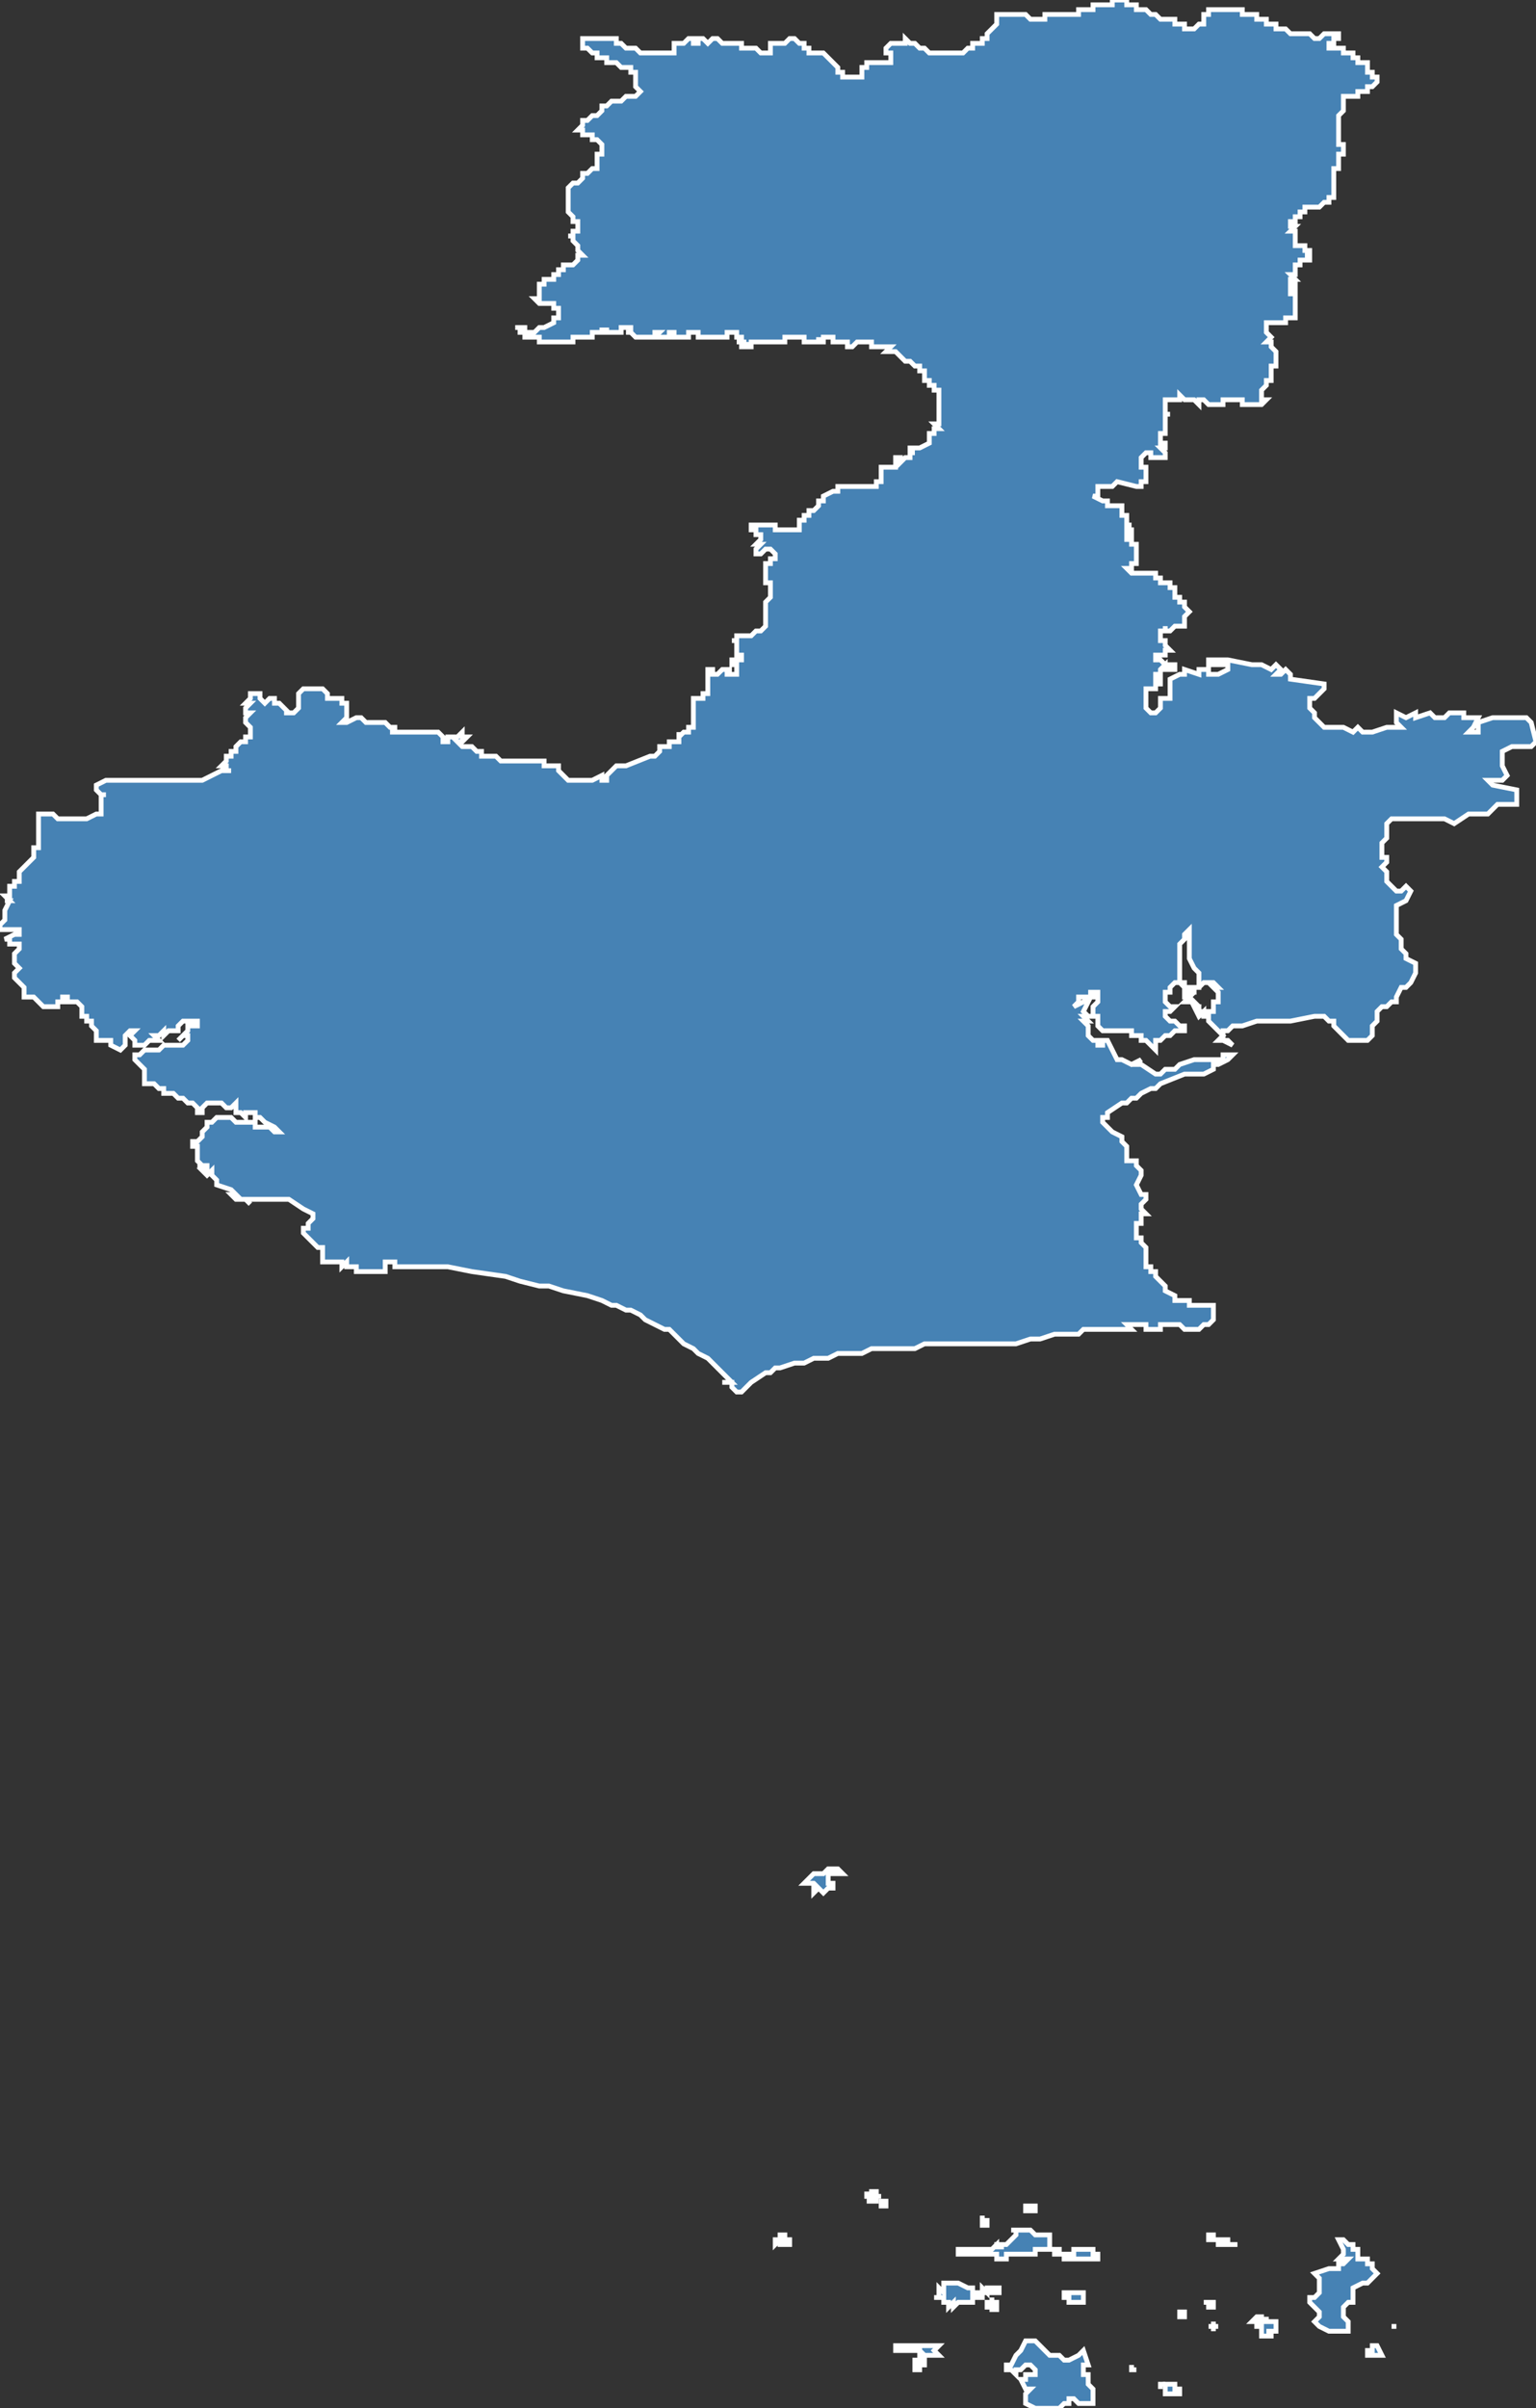 <?xml version="1.0" encoding="utf-8"?>
<svg version="1.1" id="svgmap" xmlns="http://www.w3.org/2000/svg" xmlns:xlink="http://www.w3.org/1999/xlink" x="0px" y="0px" width="100%" height="100%" viewBox="0 0 319 500">
<rect x="0" y="0" width="319" height="500" fill="#333333" stroke="none"/>
<polygon points="180,455 180,455 180,455 180,455 180,456 180,456 181,456 181,456 181,455 181,455 182,455 182,455 182,456 182,456 182,456 183,456 183,456 182,456 182,456 182,456 182,457 182,457 181,457 181,457 181,457 180,457 180,457 181,457 181,457 181,457 181,456 181,456 180,456 180,456 180,456 180,456 180,456 180,456 180,455 180,456 180,455" id="2911" class="canton" fill="steelblue" stroke-width="1" stroke="white" geotype="canton" geoname="Fouesnant" code_insee="2911" code_departement="29" nom_departement="Finistère" code_region="53" nom_region="Bretagne"/><polygon points="242,496 242,496 242,496 242,496 242,496 242,496 242,495 242,495 242,495 242,495 242,496 242,496 242,496 242,496 242,496 242,495 242,495 242,495 242,495 242,495 242,495 242,495 242,495 242,495 242,495 243,495 243,495 243,495 243,495 243,495 243,495 243,495 243,495 243,495 243,495 243,495 243,495 243,495 243,495 243,495 243,495 243,495 243,495 243,495 243,495 243,495 243,495 243,495 243,495 243,495 243,495 244,495 244,495 244,495 244,495 244,495 244,495 244,495 244,495 244,495 244,495 244,495 244,495 244,495 244,495 244,495 244,495 244,495 244,495 244,495 244,495 244,495 244,496 244,496 244,496 244,496 244,496 244,496 244,496 244,496 244,496 244,496 244,496 244,496 245,496 245,496 245,496 245,496 245,496 245,496 245,496 245,496 245,496 245,496 245,496 245,496 245,496 245,496 245,496 245,496 245,496 245,496 245,496 245,496 245,496 245,496 245,496 245,496 245,496 245,496 244,496 244,496 245,496 245,496 245,496 245,497 245,497 244,497 244,497 244,497 244,497 244,497 244,497 244,497 244,497 244,497 244,497 244,497 244,497 244,497 244,497 244,497 244,497 244,497 244,497 244,497 244,497 244,497 244,497 244,497 244,497 244,497 244,497 244,497 244,497 244,497 244,497 244,497 244,497 243,497 243,497 243,497 243,497 243,497 243,497 243,497 243,497 243,497 243,497 243,497 243,497 243,497 243,497 243,497 243,497 243,497 243,497 243,497 243,497 242,497 242,497 242,496 242,496 242,496 242,496 242,496 242,496 242,496 242,496 242,496 242,496 242,496" id="2911" class="canton" fill="steelblue" stroke-width="1" stroke="white" geotype="canton" geoname="Fouesnant" code_insee="2911" code_departement="29" nom_departement="Finistère" code_region="53" nom_region="Bretagne"/><polygon points="167,391 167,391 168,391 168,391 167,391 168,390 168,390 168,390 168,390 169,389 169,389 169,389 170,389 170,389 170,389 171,389 171,389 172,388 173,388 174,388 175,389 175,389 174,389 173,389 172,389 172,389 172,390 172,390 172,391 173,391 173,391 173,392 173,392 173,392 172,392 171,393 170,392 169,393 169,392 170,392 169,391 169,391 168,391 168,391 168,391 168,391 167,391" id="2911" class="canton" fill="steelblue" stroke-width="1" stroke="white" geotype="canton" geoname="Fouesnant" code_insee="2911" code_departement="29" nom_departement="Finistère" code_region="53" nom_region="Bretagne"/><polygon points="186,488 186,488 186,487 186,487 186,487 186,487 186,487 187,487 187,487 188,487 188,487 189,487 189,487 190,487 191,487 191,487 191,487 191,488 191,487 192,487 192,487 192,487 192,487 192,487 192,487 194,487 194,487 195,487 194,488 194,488 195,489 195,489 194,489 194,489 193,489 193,489 193,489 192,489 192,489 192,489 192,489 192,489 192,489 192,489 192,489 192,489 192,490 192,491 192,491 192,491 191,491 191,491 191,492 190,492 190,491 190,491 190,491 190,490 190,490 190,490 190,490 191,490 191,490 191,490 191,489 192,489 192,489 192,489 191,488 191,488 191,488 191,488 191,488 190,488 190,488 189,488 189,488 188,488 188,488 187,488 187,488 186,488 186,488 186,488 186,488" id="2911" class="canton" fill="steelblue" stroke-width="1" stroke="white" geotype="canton" geoname="Fouesnant" code_insee="2911" code_departement="29" nom_departement="Finistère" code_region="53" nom_region="Bretagne"/><polygon points="251,465 251,465 251,465 251,465 251,464 251,464 251,464 251,464 251,464 251,464 251,464 251,464 251,464 251,464 251,464 251,464 251,464 251,464 251,464 251,464 251,464 251,464 251,464 251,464 251,464 251,464 251,464 251,464 251,464 251,464 251,464 251,464 252,464 252,464 252,464 252,464 252,464 252,464 252,464 252,464 252,464 252,464 252,464 252,464 252,464 252,464 252,464 252,464 252,464 252,464 252,464 252,464 252,464 252,464 252,464 252,464 252,464 252,464 252,464 252,464 252,465 252,465 253,465 253,465 254,465 255,465 255,465 255,466 256,466 256,466 257,466 257,466 257,466 257,466 256,466 256,466 255,466 254,466 253,466 253,465 253,465 252,465 252,465 252,465 252,465 252,465 251,465 251,465 251,465 251,465 251,465 251,465 251,465 251,465 251,465 251,465 251,465 251,465 251,465 251,465 251,465 251,465 251,465 251,465 251,465 251,465 251,465 251,465 251,465 251,465 251,465 251,465 251,465 251,465 251,465 251,465 251,465 251,465 251,465 251,465 251,465 251,465 251,465 251,465" id="2911" class="canton" fill="steelblue" stroke-width="1" stroke="white" geotype="canton" geoname="Fouesnant" code_insee="2911" code_departement="29" nom_departement="Finistère" code_region="53" nom_region="Bretagne"/><polygon points="221,477 221,477 221,477 221,477 221,477 221,477 221,477 221,477 221,477 221,477 221,477 221,477 221,477 221,476 221,476 221,476 221,476 221,476 221,476 221,476 221,476 222,476 222,476 222,476 222,476 222,476 222,476 222,476 222,476 222,476 222,476 222,476 222,476 222,476 223,476 223,476 223,476 223,476 223,476 223,476 223,476 223,476 223,476 223,476 224,476 224,476 224,476 224,476 224,476 224,476 225,476 225,477 225,477 225,477 225,477 225,477 225,477 225,477 225,477 225,477 225,477 225,477 225,477 225,477 225,477 225,477 225,477 225,477 225,477 225,477 225,477 225,478 225,478 225,478 225,478 225,478 225,478 225,478 225,478 225,478 225,478 225,478 225,478 225,478 225,478 224,478 224,478 224,478 224,478 224,478 224,478 224,478 224,478 224,478 224,478 224,478 224,478 224,478 224,478 224,478 224,478 224,478 223,478 223,478 223,478 223,478 223,478 223,478 223,478 223,478 223,478 223,478 223,478 223,478 222,478 222,478 222,478 222,478 222,478 222,478 222,478 222,478 222,478 222,478 222,478 222,478 222,478 222,478 222,478 222,477 222,477 222,477 222,477 222,477 222,477 221,477 221,477 221,477 221,477 221,477 221,477 221,477 221,477 221,477 221,477 221,477 221,477 221,477 221,477 221,477 221,477 221,477 221,477 221,477 221,477 221,477 221,477" id="2911" class="canton" fill="steelblue" stroke-width="1" stroke="white" geotype="canton" geoname="Fouesnant" code_insee="2911" code_departement="29" nom_departement="Finistère" code_region="53" nom_region="Bretagne"/><polygon points="199,468 199,468 199,468 199,468 199,468 199,468 199,468 199,468 199,468 199,468 199,468 199,468 199,468 199,468 199,468 199,468 199,468 199,468 199,468 199,468 199,468 199,468 199,467 200,467 200,467 200,467 200,467 200,467 200,467 200,467 200,467 200,467 200,467 200,467 200,467 200,467 200,467 200,467 200,467 200,467 200,467 200,467 200,467 200,467 200,467 200,467 200,467 200,467 200,467 200,467 200,467 200,467 200,467 200,467 200,467 200,467 200,467 200,467 200,467 201,467 201,467 200,467 200,467 201,467 201,467 201,467 201,467 201,467 201,467 201,467 201,467 201,467 201,467 201,467 201,467 201,467 201,467 201,467 201,467 201,467 201,467 201,467 201,467 201,467 201,467 201,467 201,467 201,467 201,467 201,467 201,467 201,467 201,467 201,467 201,467 201,467 201,467 201,467 201,467 201,467 201,467 201,467 201,467 201,467 201,467 201,467 201,467 202,467 202,467 202,467 202,467 202,467 202,467 202,467 202,467 202,467 202,467 202,467 202,467 202,467 202,467 202,467 202,467 202,467 202,467 202,467 202,467 202,467 202,467 202,467 202,467 202,467 202,467 202,467 202,467 202,467 202,467 202,467 202,467 202,467 202,467 202,467 203,467 203,467 203,467 203,467 203,467 203,467 203,467 203,467 203,467 203,467 203,467 203,467 203,467 203,467 203,467 203,467 203,467 203,467 203,467 203,467 203,467 204,467 204,467 204,467 204,467 204,467 204,467 204,467 204,467 204,467 204,467 204,467 204,467 204,467 204,467 204,467 204,467 204,467 204,467 204,467 204,467 204,467 204,467 204,467 204,467 204,467 204,467 204,467 204,467 204,467 204,467 204,467 204,467 204,467 204,467 204,467 204,467 204,467 204,467 204,467 204,467 204,467 204,467 205,467 205,467 205,467 205,467 205,467 205,467 205,467 205,467 205,467 205,467 205,467 205,467 205,467 205,467 205,467 205,467 205,467 205,467 205,467 205,467 205,467 205,467 205,467 205,467 205,467 205,467 205,467 205,467 206,467 206,467 206,467 206,467 206,467 206,467 206,467 206,467 206,467 206,467 207,466 207,466 207,466 207,466 207,466 207,466 207,467 207,466 207,467 207,466 208,466 208,467 208,466 208,466 208,466 209,466 209,466 210,465 210,465 211,464 211,464 211,464 211,464 211,464 211,463 211,463 211,463 211,463 211,463 211,463 211,463 211,463 211,463 211,463 211,463 211,463 211,463 211,463 211,463 211,463 211,463 211,463 211,463 211,463 211,463 211,463 211,463 211,463 211,463 211,463 211,463 211,463 211,463 211,463 210,463 210,463 210,463 210,463 210,463 210,463 210,463 211,463 211,463 211,463 211,463 211,463 211,463 211,463 211,463 211,463 211,463 211,463 211,463 211,463 211,463 211,463 211,463 211,463 211,463 211,463 211,463 211,463 211,463 211,463 211,463 211,463 211,463 211,463 211,463 211,463 212,463 212,463 212,463 212,463 212,463 212,463 212,463 212,463 212,463 212,463 212,463 213,463 213,463 213,463 213,463 213,463 213,463 213,463 213,463 213,463 213,463 213,463 214,463 214,463 214,463 214,463 214,463 214,463 214,463 215,464 215,464 215,464 215,464 215,464 215,464 215,464 215,464 216,464 216,464 216,464 216,464 216,464 216,464 216,464 216,464 216,464 216,464 216,464 216,464 216,464 216,464 216,464 216,464 216,464 216,464 216,464 216,464 216,464 216,464 216,464 216,464 217,464 217,464 217,464 217,464 217,464 217,464 217,464 217,464 217,464 217,464 217,464 217,464 217,464 217,464 217,464 217,464 217,464 217,464 217,464 217,464 217,464 217,464 217,464 217,464 217,464 217,464 217,464 217,464 217,464 217,464 217,464 217,464 217,464 217,464 217,464 217,464 217,464 218,464 218,464 218,464 218,464 218,464 218,464 218,464 218,464 218,464 218,464 218,464 218,464 218,464 218,464 218,464 218,464 218,464 218,464 218,464 218,464 218,464 218,464 218,464 218,464 218,464 218,464 218,464 218,464 218,464 218,464 218,464 218,464 218,464 218,464 218,464 218,464 218,464 218,464 218,465 218,465 218,465 218,465 218,465 218,465 218,465 218,465 218,465 218,465 218,465 218,465 218,465 218,465 218,465 218,465 218,465 218,465 218,465 218,465 218,465 218,465 218,465 218,465 218,465 218,465 218,465 218,465 218,465 218,465 218,465 218,465 218,465 218,465 218,465 218,465 218,465 218,465 218,465 218,465 218,465 218,465 218,465 218,465 218,465 218,465 218,465 218,465 218,465 218,465 218,465 218,465 218,465 218,465 218,465 218,465 218,465 218,465 218,465 218,465 218,465 218,465 218,465 218,465 218,465 218,465 218,465 218,465 218,465 218,465 218,465 218,465 218,465 218,465 218,465 218,465 218,465 218,465 218,465 218,465 218,465 218,466 218,466 218,466 218,466 218,466 218,466 218,466 218,466 218,466 218,466 218,466 218,466 218,466 218,466 218,466 218,466 218,466 218,466 218,466 218,466 218,466 218,466 218,466 218,466 218,466 218,467 218,467 219,467 219,467 219,467 219,467 219,467 219,467 219,467 219,467 219,467 218,467 218,467 218,467 218,467 218,467 218,467 218,467 218,467 218,467 218,467 218,467 218,467 218,467 218,467 218,467 218,467 217,467 217,467 217,467 217,467 217,467 217,467 217,467 217,467 217,467 216,467 216,467 216,467 216,467 216,467 216,467 216,467 216,467 216,467 216,467 216,467 216,467 215,467 215,467 215,467 215,467 215,467 215,467 215,468 215,468 215,468 215,468 215,468 215,468 215,468 215,468 215,468 215,468 215,468 215,468 215,468 215,468 215,468 215,468 215,468 215,468 215,468 215,468 214,468 214,468 214,468 214,468 214,468 214,468 214,468 214,468 214,468 214,468 214,468 214,468 214,468 214,468 214,468 214,468 214,468 214,468 214,468 214,468 214,468 214,468 214,468 214,468 214,468 214,468 214,468 214,468 214,468 214,468 214,468 214,468 214,468 214,468 214,468 214,468 214,468 214,468 214,468 214,468 213,468 213,468 213,468 213,468 213,468 213,468 213,468 213,468 213,468 213,468 213,468 213,468 213,468 213,468 213,468 213,468 213,468 213,468 213,468 213,468 213,468 213,468 213,468 213,468 213,468 213,468 213,468 213,468 213,468 213,468 213,468 213,468 213,468 213,468 213,468 213,468 213,468 213,468 213,468 213,468 212,468 212,468 212,468 212,468 212,468 212,468 212,468 212,468 212,468 212,468 212,468 212,468 212,468 212,468 212,468 212,468 212,468 212,468 212,468 212,468 212,468 212,468 212,468 212,468 212,468 212,468 212,468 212,468 212,468 212,468 212,468 212,468 212,468 212,468 212,468 212,468 212,468 212,468 211,468 211,468 211,468 211,468 211,468 211,468 211,468 211,468 211,468 211,468 211,468 211,468 211,468 211,468 211,468 211,468 211,468 210,468 210,468 210,468 210,468 210,468 210,468 210,468 210,468 210,468 210,468 210,468 210,468 210,468 210,468 210,468 210,468 210,468 210,468 210,468 210,468 210,468 210,468 210,468 210,468 210,468 209,468 209,468 209,469 209,469 209,469 209,469 209,469 209,469 209,469 209,469 209,469 209,469 209,469 209,469 209,469 209,469 208,469 209,469 209,468 209,468 209,468 209,468 209,468 209,468 209,469 209,468 209,469 209,469 209,469 209,469 209,469 208,469 208,469 208,469 208,469 208,469 208,469 208,469 208,469 208,469 208,469 208,469 208,469 208,469 208,469 208,469 208,469 208,469 208,469 208,469 208,469 207,469 207,469 207,469 207,469 207,469 207,469 207,469 207,469 207,468 207,468 206,468 206,468 206,468 206,468 206,468 206,468 206,468 206,468 206,468 206,468 206,468 206,468 206,468 206,468 206,468 206,468 206,468 205,468 205,468 205,468 205,468 205,468 205,468 204,468 204,468 204,468 204,468 204,468 204,468 203,468 203,468 203,468 203,468 203,468 203,468 203,468 203,468 203,468 202,468 202,468 202,468 202,468 202,468 202,468 202,468 202,468 202,468 202,468 202,468 202,468 202,468 201,468 202,468 202,468 201,468 201,468 201,468 201,468 201,468 201,468 201,468 201,468 201,468 201,468 201,468 201,468 200,468 200,468 200,468 200,468 200,468 200,468 200,468 200,468 200,468 200,468 200,468 200,468 200,468 200,468 200,468 200,468 200,468 200,468 200,468 200,468 200,468 199,468 200,468 199,468 199,468 199,468 199,468 199,468 199,468 199,468 199,468 199,468 199,468 199,468 199,468 199,468" id="2911" class="canton" fill="steelblue" stroke-width="1" stroke="white" geotype="canton" geoname="Fouesnant" code_insee="2911" code_departement="29" nom_departement="Finistère" code_region="53" nom_region="Bretagne"/><polygon points="209,491 210,491 211,489 212,488 213,486 213,486 214,486 215,486 216,487 216,487 217,488 218,489 220,489 221,490 222,490 224,489 224,489 225,488 226,491 225,491 225,493 226,493 226,493 226,495 227,496 227,496 227,498 227,499 225,499 225,499 224,499 223,498 222,498 222,499 221,499 220,500 219,500 218,500 217,500 215,500 213,499 213,497 214,496 214,496 213,496 213,496 212,494 213,494 213,493 214,493 215,493 215,492 214,491 213,491 212,492 212,492 211,492 211,493 210,492 209,492 209,492 209,491" id="2911" class="canton" fill="steelblue" stroke-width="1" stroke="white" geotype="canton" geoname="Fouesnant" code_insee="2911" code_departement="29" nom_departement="Finistère" code_region="53" nom_region="Bretagne"/><polygon points="250,478 251,478 251,478 251,478 251,478 251,478 251,478 251,478 251,478 251,478 251,478 251,478 251,478 251,478 251,478 251,478 251,478 251,478 251,478 252,478 252,478 252,478 252,478 252,478 252,478 252,478 252,478 252,478 252,478 252,478 252,478 252,479 251,479 251,479 251,479 251,479 251,479 251,479 251,479 251,479 251,479 251,479 251,479 251,479 251,479 251,479 251,478 251,478 251,478 251,478 251,478 250,478 250,478" id="2911" class="canton" fill="steelblue" stroke-width="1" stroke="white" geotype="canton" geoname="Fouesnant" code_insee="2911" code_departement="29" nom_departement="Finistère" code_region="53" nom_region="Bretagne"/><polygon points="219,467 219,467 219,467 219,467 219,467 219,467 219,467 219,467 219,467 219,467 219,467 219,467 219,467 219,467 219,467 219,467 219,467 219,467 219,467 219,467 219,467 220,467 220,467 220,467 220,467 220,468 220,468 220,468 220,468 220,468 220,468 220,468 220,468 220,468 220,468 220,468 220,468 221,468 221,468 221,468 221,468 221,468 221,468 221,468 221,468 221,468 221,468 221,468 221,468 221,468 221,468 221,468 221,468 221,468 221,468 221,468 221,468 222,468 222,468 222,468 222,468 223,468 223,468 223,468 223,468 223,467 223,467 223,467 224,467 224,467 224,467 224,467 224,467 224,467 224,467 224,467 224,467 224,467 224,467 224,467 224,467 224,467 224,467 224,467 224,467 224,467 224,467 224,467 224,467 225,467 225,467 225,467 225,467 225,467 225,467 225,467 225,467 225,467 225,467 225,467 225,467 225,467 225,467 225,467 225,467 225,467 225,467 225,467 225,467 225,467 225,467 225,467 225,467 225,467 225,467 225,467 225,467 225,467 225,467 225,467 225,467 225,467 225,467 225,467 225,467 225,467 225,467 225,467 225,467 225,467 226,467 226,467 226,467 226,467 226,467 226,467 226,467 226,467 226,467 226,467 226,467 226,467 226,467 226,467 226,467 226,467 226,467 226,467 226,467 226,467 226,467 226,467 226,467 226,467 226,467 226,467 226,467 226,467 226,467 226,467 226,467 226,467 226,467 226,467 227,467 227,467 227,467 227,467 227,467 227,467 227,467 227,467 227,467 227,467 227,467 227,467 227,467 227,467 227,467 227,467 227,467 227,467 227,467 227,467 227,467 227,467 227,467 227,467 227,467 227,467 227,467 227,467 227,467 227,467 227,467 227,468 227,468 228,468 228,468 228,468 228,468 228,468 228,468 228,468 228,468 228,468 228,468 228,468 228,468 228,468 228,468 228,468 228,468 228,468 228,468 228,468 228,468 228,468 228,468 228,468 228,468 228,468 228,468 228,468 228,468 228,468 228,468 228,468 228,468 228,469 228,469 228,469 228,469 228,469 228,469 228,469 228,469 228,469 228,469 228,469 228,469 228,469 228,469 228,469 228,469 228,469 228,469 228,469 228,469 227,469 227,469 227,469 227,469 227,469 227,469 227,469 227,469 227,469 227,469 227,469 227,469 227,469 227,469 227,469 227,469 227,469 227,469 227,469 227,469 227,469 227,469 227,469 227,469 227,469 227,469 227,469 227,469 226,469 226,469 226,469 226,469 226,469 226,469 226,469 226,469 226,469 226,469 226,469 226,469 226,469 226,469 226,469 226,469 226,469 226,469 226,469 226,469 226,469 226,469 226,469 226,469 226,469 226,469 226,469 226,469 226,469 226,469 226,469 226,469 226,469 226,469 225,469 225,469 225,469 225,469 225,469 225,469 225,469 225,469 225,469 225,469 225,469 225,469 225,469 225,469 225,469 225,469 225,469 225,469 225,469 225,469 225,469 224,469 224,469 224,469 224,469 224,469 224,469 224,469 224,469 224,469 224,469 224,469 224,469 224,469 224,469 224,469 224,469 224,469 224,469 224,469 224,469 224,469 223,469 223,469 223,469 223,469 223,469 223,469 223,469 223,469 223,469 223,469 223,469 223,469 223,469 223,469 223,469 223,469 223,469 223,469 223,469 223,469 223,469 223,469 223,469 223,469 223,469 223,469 223,469 223,469 223,469 223,469 223,469 223,469 223,469 223,469 223,469 222,469 222,469 222,469 222,469 222,469 222,469 222,469 222,469 222,469 222,469 222,469 222,469 222,469 222,469 222,469 222,469 222,469 222,469 222,469 221,469 221,469 221,469 221,469 221,469 221,469 221,469 221,469 221,469 221,468 221,468 221,469 221,468 221,468 221,468 220,468 220,468 220,468 220,468 220,468 220,468 220,468 220,468 220,468 220,468 220,468 220,468 220,468 220,468 220,468 220,468 220,468 220,468 220,468 220,468 220,468 220,468 220,468 220,468 220,468 220,468 220,468 220,468 220,468 219,468 219,468 219,468 219,468 219,468 219,468 219,468 219,468 219,468 219,468 219,468 219,468 219,468 219,468 219,468 219,468 219,468 219,468 219,468 219,468 219,468 219,467 219,467 219,467 219,467" id="2911" class="canton" fill="steelblue" stroke-width="1" stroke="white" geotype="canton" geoname="Fouesnant" code_insee="2911" code_departement="29" nom_departement="Finistère" code_region="53" nom_region="Bretagne"/><polygon points="194,477 194,477 194,477 194,477 194,477 194,477 194,477 194,477 194,477 194,477 194,477 194,477 194,477 194,477 194,477 194,477 195,477 195,477 195,477 195,477 195,477 195,477 195,477 195,476 195,477 195,476 195,476 195,476 195,476 195,476 195,476 195,476 195,476 195,476 195,476 195,476 195,476 195,475 195,475 196,476 196,476 196,476 196,475 196,475 196,475 196,475 196,475 196,475 196,475 196,475 196,475 196,475 196,475 196,475 196,475 196,475 196,475 196,475 196,474 196,474 196,474 196,474 196,474 197,474 197,474 197,474 197,474 197,474 198,474 198,474 198,474 198,474 198,474 198,474 199,474 199,474 201,475 201,475 201,475 202,475 202,476 202,476 202,476 202,476 203,476 203,476 203,476 203,476 203,476 204,476 204,476 204,476 204,476 204,476 204,476 204,476 204,476 204,476 204,476 204,476 204,476 204,477 204,477 204,477 204,477 203,477 203,477 203,477 203,477 203,477 203,477 202,477 202,478 202,478 202,478 202,478 202,478 201,478 201,478 200,478 200,478 200,478 200,478 199,478 199,478 199,478 198,479 198,478 197,479 197,479 197,479 197,479 197,478 197,478 197,478 197,478 196,478 196,478 196,478 196,478 196,478 196,477 196,477 196,477 196,477 195,477 195,477 195,477 195,477 195,477 195,477 194,477 194,477 194,477 194,477 194,477 194,477" id="2911" class="canton" fill="steelblue" stroke-width="1" stroke="white" geotype="canton" geoname="Fouesnant" code_insee="2911" code_departement="29" nom_departement="Finistère" code_region="53" nom_region="Bretagne"/><polygon points="183,458 183,457 183,457 183,457 184,457 184,458 184,458 184,458 183,458" id="2911" class="canton" fill="steelblue" stroke-width="1" stroke="white" geotype="canton" geoname="Fouesnant" code_insee="2911" code_departement="29" nom_departement="Finistère" code_region="53" nom_region="Bretagne"/><polygon points="241,496 241,496 241,496 241,496 241,496 241,496 241,495 241,495 241,495 241,495 241,495 241,495 241,495 241,495 241,495 241,495 241,495 241,495 242,495 242,495 242,495 242,495 242,495 242,495 242,495 242,495 242,495 242,495 242,495 242,495 242,495 242,495 242,495 242,495 242,495 242,495 242,495 242,495 242,495 242,495 242,495 242,495 242,495 242,495 242,495 242,495 241,495 241,495 241,495 241,495 241,495 241,496 241,496 241,496 241,496 241,496 241,496 241,496 241,496 241,496 241,496 241,496 241,496 241,496 241,496 241,496" id="2911" class="canton" fill="steelblue" stroke-width="1" stroke="white" geotype="canton" geoname="Fouesnant" code_insee="2911" code_departement="29" nom_departement="Finistère" code_region="53" nom_region="Bretagne"/><polygon points="213,458 213,458 213,458 213,458 214,458 214,458 214,458 214,458 214,458 214,458 214,458 214,458 214,458 215,458 215,459 215,459 214,459 214,459 214,459 214,459 214,459 214,459 214,459 214,459 213,459 213,459 213,459 213,459 213,459 213,459 213,459 213,459 213,459 213,459 213,459 213,458" id="2911" class="canton" fill="steelblue" stroke-width="1" stroke="white" geotype="canton" geoname="Fouesnant" code_insee="2911" code_departement="29" nom_departement="Finistère" code_region="53" nom_region="Bretagne"/><polygon points="204,461 204,460 204,460 204,460 204,461 204,461 204,461 204,461 204,461 205,461 205,461 205,461 205,461 205,461 205,461 205,461 205,461 205,461 205,461 205,462 205,462 205,462 205,462 205,462 205,462 204,462 204,462 204,461 204,461 204,461 204,461 204,461 204,461 204,461 204,461 204,461 204,461 204,461 204,461 204,461 204,461" id="2911" class="canton" fill="steelblue" stroke-width="1" stroke="white" geotype="canton" geoname="Fouesnant" code_insee="2911" code_departement="29" nom_departement="Finistère" code_region="53" nom_region="Bretagne"/><polygon points="272,477 273,477 274,476 274,475 274,474 274,473 273,472 276,471 277,471 278,471 278,470 279,470 280,469 278,469 279,468 279,467 278,465 279,465 280,466 280,466 280,466 281,466 281,467 282,467 282,469 282,469 284,469 284,470 285,470 285,471 286,472 284,474 283,474 281,475 281,475 281,477 281,478 280,478 280,478 279,479 279,480 279,481 280,482 280,484 278,484 276,484 276,484 276,484 274,483 273,482 273,482 274,481 274,480 273,479 272,478 272,477" id="2911" class="canton" fill="steelblue" stroke-width="1" stroke="white" geotype="canton" geoname="Fouesnant" code_insee="2911" code_departement="29" nom_departement="Finistère" code_region="53" nom_region="Bretagne"/><polygon points="284,488 285,488 285,487 286,487 286,487 287,489 284,489 284,488" id="2911" class="canton" fill="steelblue" stroke-width="1" stroke="white" geotype="canton" geoname="Fouesnant" code_insee="2911" code_departement="29" nom_departement="Finistère" code_region="53" nom_region="Bretagne"/><polygon points="251,483 251,483 251,483 252,483 252,483 252,483 252,483 252,483 252,483 252,483 252,483 252,483 252,483 252,483 252,483 252,483 252,483 252,483 252,483 252,483 252,483 252,483 252,483 252,482 252,482 252,482 252,482 252,482 252,483 252,483 252,483 252,483 252,483 252,483 252,483 252,483 253,483 253,483 253,483 253,483 253,483 253,483 253,483 253,483 253,483 252,483 252,483 252,483 252,483 252,483 252,483 252,483 252,483 252,483 252,483 252,483 252,484 252,484 252,483 252,483 252,483 252,483 252,483 252,483 252,483 252,483 252,483 252,483 252,483 252,483 251,483 251,483" id="2911" class="canton" fill="steelblue" stroke-width="1" stroke="white" geotype="canton" geoname="Fouesnant" code_insee="2911" code_departement="29" nom_departement="Finistère" code_region="53" nom_region="Bretagne"/><polygon points="235,492 235,492 235,492 235,492 235,492 235,492 235,492 235,492 235,492 235,491 235,491 235,491 235,492 236,492 236,492 236,492 236,492 236,492 236,492 236,492 236,492 236,492 236,492 236,492 236,492 236,492 236,492 236,492 235,492 235,492 235,492 235,492 235,492 235,492 235,492 235,492 235,492 235,492 235,492 235,492 235,492 235,492 235,492 235,492" id="2911" class="canton" fill="steelblue" stroke-width="1" stroke="white" geotype="canton" geoname="Fouesnant" code_insee="2911" code_departement="29" nom_departement="Finistère" code_region="53" nom_region="Bretagne"/><polygon points="289,483 290,483 290,483 289,483 289,483" id="2911" class="canton" fill="steelblue" stroke-width="1" stroke="white" geotype="canton" geoname="Fouesnant" code_insee="2911" code_departement="29" nom_departement="Finistère" code_region="53" nom_region="Bretagne"/><polygon points="161,465 161,465 161,465 161,465 161,465 161,465 161,465 161,465 161,465 161,465 161,465 161,465 161,465 161,465 161,465 162,465 162,465 162,465 162,464 162,464 163,464 163,464 163,464 163,464 163,464 163,464 163,464 163,464 163,465 163,465 164,465 164,465 164,465 164,465 164,465 164,465 164,466 164,466 164,466 164,466 164,466 163,466 163,466 163,466 163,466 163,466 163,466 163,466 163,466 163,466 163,466 163,466 163,466 163,466 162,466 162,466 162,466 162,466 162,466 162,466 162,466 162,466 162,466 162,466 162,465 161,466 161,466 161,466 161,466 161,466 161,465 161,465 161,465 161,465" id="2911" class="canton" fill="steelblue" stroke-width="1" stroke="white" geotype="canton" geoname="Fouesnant" code_insee="2911" code_departement="29" nom_departement="Finistère" code_region="53" nom_region="Bretagne"/><polygon points="260,482 260,482 260,482 260,482 260,482 260,482 260,482 260,482 260,482 260,482 260,482 260,482 260,482 260,482 260,482 260,482 260,482 260,482 260,482 260,482 260,482 260,482 260,482 260,482 260,482 260,482 261,481 261,481 261,481 261,481 261,481 261,481 261,481 261,481 261,481 261,481 261,481 261,481 261,481 261,481 261,481 261,481 262,481 262,481 262,481 262,481 262,481 262,481 262,481 262,481 262,481 262,482 262,482 262,482 262,482 262,482 262,482 262,482 262,482 262,482 262,482 262,482 262,482 262,482 262,482 263,482 263,482 263,482 263,482 263,481 263,482 263,482 263,481 263,481 263,481 263,481 263,481 263,482 263,482 263,482 263,482 263,482 263,482 263,482 264,482 264,482 264,482 264,482 264,482 264,482 264,482 264,482 264,482 264,482 264,482 264,482 264,482 264,482 264,482 264,482 264,482 264,482 264,482 264,482 264,482 264,482 264,482 264,482 264,482 264,482 264,482 264,482 264,482 265,482 265,482 265,482 265,482 265,482 265,482 265,482 265,482 265,482 265,482 265,482 265,482 265,482 265,482 265,482 265,482 265,482 265,482 265,482 265,482 265,482 265,482 265,482 265,482 265,482 265,482 265,482 265,482 265,482 265,482 265,483 265,483 265,483 265,483 265,483 265,483 265,483 265,483 265,483 265,483 265,483 265,483 265,483 265,483 265,483 265,483 265,483 265,483 265,483 265,483 265,483 265,483 265,483 265,483 265,483 265,483 265,483 265,483 265,483 265,483 265,483 265,483 265,483 265,483 265,483 265,483 265,483 265,484 265,484 265,484 265,484 265,484 265,484 265,484 264,484 264,484 264,484 264,484 264,484 264,484 264,484 264,484 264,484 264,484 264,484 264,484 264,484 264,484 264,484 264,484 264,484 264,484 264,484 264,484 264,484 264,484 264,484 264,484 264,484 264,484 264,484 264,484 264,484 264,484 264,484 264,484 264,484 264,484 264,484 263,484 263,484 264,484 264,484 264,484 264,484 264,484 264,484 264,484 264,484 264,484 264,484 264,484 264,484 264,484 264,484 264,484 264,484 264,484 264,485 264,485 264,485 264,485 264,485 264,485 264,485 264,485 264,485 264,485 264,485 264,485 264,485 264,485 264,485 264,485 264,485 264,485 263,485 263,485 263,485 263,485 263,485 263,485 263,485 263,485 263,485 263,485 263,485 263,485 263,485 263,485 263,485 263,485 263,485 263,485 263,485 263,485 263,485 263,485 263,485 263,485 263,485 263,485 263,485 263,485 263,485 263,485 263,485 263,485 263,485 263,485 263,485 263,485 263,485 263,485 263,485 263,485 263,485 263,485 263,485 263,485 263,485 263,485 263,485 263,485 263,485 263,485 263,485 263,485 263,485 263,485 263,485 263,485 263,485 263,485 263,485 263,485 263,485 263,485 263,485 263,485 263,485 263,485 263,485 263,485 263,485 263,485 263,485 263,485 263,485 263,485 263,485 263,485 263,485 263,485 263,485 263,485 263,485 263,485 263,485 263,485 263,485 263,485 263,485 263,485 262,485 262,485 262,485 262,485 262,484 262,484 262,484 262,484 262,484 262,484 262,484 262,484 262,484 262,484 262,484 262,484 262,484 262,484 262,484 262,484 262,484 262,484 262,484 262,484 262,484 262,484 262,484 262,484 262,484 262,484 262,484 262,484 262,484 262,484 262,484 262,484 262,484 262,484 262,484 262,484 262,484 262,484 262,484 262,484 262,484 262,484 262,484 262,484 262,484 262,483 262,483 262,483 262,483 262,483 262,483 262,483 262,483 262,483 262,483 262,483 262,483 262,483 262,483 262,483 262,483 262,483 262,483 262,483 262,483 262,483 261,483 261,483 261,483 261,483 261,483 261,483 261,483 261,483 261,483 261,483 261,483 261,483 261,483 261,483 261,483 261,483 261,483 261,483 261,483 261,483 261,483 261,483 261,482 261,482 261,482 261,482 261,482 261,482 261,482 261,482 261,482 261,482 261,482 261,482 261,482 261,482 261,482 261,482 261,482 261,482 261,482 261,482 261,482 261,482 261,482 261,482 261,482 261,482 261,482 261,482 261,482 260,482 260,482 260,482 260,482 260,482 260,482 260,482 260,482 260,482 260,482 260,482 260,482 260,482 260,482 260,482 260,482 260,482 260,482 260,482" id="2911" class="canton" fill="steelblue" stroke-width="1" stroke="white" geotype="canton" geoname="Fouesnant" code_insee="2911" code_departement="29" nom_departement="Finistère" code_region="53" nom_region="Bretagne"/><polygon points="245,481 245,480 245,480 245,480 245,480 245,480 245,480 245,480 245,480 245,480 245,480 245,480 245,480 245,480 245,480 245,480 246,480 246,480 246,481 246,481 246,481 246,481 246,481 246,481 246,481 245,481 245,481 245,481 245,481 245,481 245,481 245,481 245,481 245,481 245,481" id="2911" class="canton" fill="steelblue" stroke-width="1" stroke="white" geotype="canton" geoname="Fouesnant" code_insee="2911" code_departement="29" nom_departement="Finistère" code_region="53" nom_region="Bretagne"/><polygon points="204,476 204,476 204,476 204,475 204,475 205,476 205,476 205,475 205,475 205,475 206,475 206,475 206,475 206,475 206,475 206,475 207,475 207,475 207,475 207,475 207,475 207,475 207,475 208,475 207,475 207,476 208,476 208,476 208,476 208,476 208,476 208,476 208,476 208,476 208,476 208,476 207,476 207,476 207,476 207,476 206,476 206,476 206,476 206,476 205,476 205,476 205,476 205,476 205,476 205,476 205,476 205,476 205,476 204,476 204,476 204,476 204,476 204,476 204,476 204,476 204,476 204,476 204,476" id="2911" class="canton" fill="steelblue" stroke-width="1" stroke="white" geotype="canton" geoname="Fouesnant" code_insee="2911" code_departement="29" nom_departement="Finistère" code_region="53" nom_region="Bretagne"/><polygon points="111,158 112,158 113,158 113,159 116,159 116,160 117,161 118,162 121,162 121,162 122,162 123,162 125,161 125,162 126,162 126,161 127,160 128,159 130,159 135,157 136,157 137,156 137,155 139,155 139,154 141,154 141,152 141,153 142,152 143,152 143,152 143,152 143,152 143,152 143,152 143,151 143,151 144,151 144,151 144,151 144,151 144,151 144,151 144,151 144,150 144,150 144,150 144,150 144,150 144,150 144,150 144,150 144,149 144,149 144,149 144,149 144,149 144,149 144,148 144,148 144,148 144,148 144,148 144,148 144,147 144,147 144,147 144,147 144,147 144,147 144,147 144,147 144,147 144,147 144,147 144,147 144,147 144,147 144,147 144,146 144,146 144,146 144,146 144,146 144,146 144,146 144,146 144,146 144,146 144,146 144,146 144,145 145,145 145,145 145,145 145,145 145,145 145,145 145,145 145,145 145,145 145,145 145,145 145,145 145,145 145,145 146,145 146,145 146,144 146,144 146,144 146,144 146,144 146,144 146,144 146,144 146,144 146,144 146,144 147,144 147,144 147,144 147,143 147,143 147,143 147,143 147,143 147,143 147,143 147,143 147,143 147,143 147,143 147,143 147,143 147,142 147,142 147,142 147,142 147,142 147,142 147,142 147,141 147,141 147,141 147,141 147,141 147,141 147,141 147,141 147,140 147,140 147,140 147,140 147,140 147,140 147,140 147,140 147,139 147,139 147,139 148,139 148,139 148,139 148,140 149,140 149,140 150,139 150,139 150,139 150,139 150,139 151,139 151,139 151,139 151,139 151,139 152,139 151,139 151,139 151,140 151,140 151,140 152,140 152,140 152,140 152,140 152,140 152,140 153,140 153,140 153,139 153,139 153,139 153,139 153,139 153,139 153,139 153,139 153,138 152,138 152,138 152,138 152,137 152,137 152,137 153,137 153,137 153,137 153,137 153,137 154,137 154,137 154,137 154,136 154,136 154,136 153,136 153,136 153,136 153,136 153,136 153,135 153,135 153,135 153,135 153,135 153,134 153,134 153,134 153,133 152,133 152,133 152,133 153,133 153,132 154,132 155,132 155,132 156,132 157,131 158,131 158,131 158,131 159,130 159,130 159,130 159,130 159,130 159,129 159,129 159,129 159,129 159,128 159,127 159,127 159,126 159,125 159,125 159,125 159,125 160,124 160,124 160,124 160,123 160,123 160,122 160,122 160,122 160,122 160,122 160,122 160,122 160,121 159,121 159,121 159,121 159,121 159,120 159,119 159,118 159,118 159,118 159,117 159,117 159,117 159,117 159,117 160,117 160,116 160,116 160,116 160,116 160,116 160,116 160,116 160,116 161,116 161,116 161,116 161,116 161,115 161,115 161,115 160,114 160,114 159,114 159,114 158,115 157,115 157,115 157,114 157,114 157,114 157,114 157,114 158,113 157,113 157,113 158,112 158,112 158,112 158,111 158,111 158,111 158,111 158,111 158,111 158,111 157,111 157,111 157,110 157,110 157,110 157,110 156,110 156,110 156,110 156,109 156,109 156,109 156,109 156,109 156,109 156,109 156,109 156,109 157,109 157,109 157,109 157,109 157,109 157,109 157,109 157,109 157,109 158,109 158,109 158,109 158,109 158,109 158,109 158,109 158,109 158,109 158,109 158,109 158,109 159,109 159,109 159,109 159,109 159,109 160,109 160,109 160,109 160,109 161,109 161,109 161,109 161,109 161,109 161,109 161,109 161,109 161,110 161,110 161,110 161,110 161,110 161,110 162,110 162,110 162,110 162,110 162,110 162,110 163,110 163,110 163,110 163,110 163,110 163,110 164,110 164,110 164,110 164,110 164,110 165,110 165,110 166,110 166,110 166,109 166,109 166,109 166,109 166,109 166,109 166,108 166,108 166,108 167,108 167,108 167,108 167,108 167,108 167,108 167,108 167,108 167,107 167,107 167,107 167,107 167,107 167,107 167,107 168,107 168,107 168,106 168,106 169,106 169,106 169,106 169,106 169,106 169,106 169,106 169,106 169,106 170,105 170,105 170,105 170,105 170,105 170,105 170,105 170,105 170,104 170,104 171,104 171,104 171,104 171,104 171,104 171,104 171,104 171,103 171,103 171,103 171,103 173,102 173,102 174,102 174,102 174,102 174,101 174,101 174,101 174,101 174,101 175,101 176,101 176,101 176,101 177,101 178,101 178,101 179,101 179,101 179,101 180,101 181,101 181,101 182,101 182,100 182,100 183,100 183,100 183,100 183,100 183,100 183,99 183,99 183,98 183,98 183,97 183,97 184,97 184,97 184,97 184,97 184,97 185,97 185,97 185,97 186,97 186,97 186,96 186,96 186,96 186,96 186,95 187,95 187,95 187,96 187,96 187,96 188,95 188,95 188,95 188,95 188,95 188,95 188,95 189,95 189,95 189,94 189,94 189,94 189,94 190,94 190,94 190,94 190,94 190,94 189,94 189,93 189,93 189,93 189,93 189,93 190,93 190,93 190,93 190,93 191,93 191,93 191,93 193,92 193,92 193,92 193,91 193,91 193,90 194,90 194,90 194,90 194,89 195,89 194,88 195,88 195,88 195,87 195,87 195,86 195,86 195,86 195,86 195,85 195,85 195,83 195,83 195,82 195,82 195,82 195,82 195,81 195,81 195,81 195,81 194,81 194,80 194,80 193,80 193,80 193,79 193,79 192,79 192,78 192,78 192,78 192,77 192,77 192,77 192,77 191,77 191,77 191,77 191,77 191,77 191,77 191,77 191,76 190,76 190,76 190,76 190,76 190,76 190,76 189,75 188,75 187,74 187,74 187,74 186,73 186,73 186,73 185,73 185,73 185,73 184,73 185,72 185,72 184,72 183,72 183,72 183,72 183,72 183,72 182,72 182,72 181,72 181,71 181,71 180,71 180,71 180,71 180,71 180,71 180,71 179,71 179,71 179,71 178,71 177,72 177,72 177,72 176,72 176,71 176,71 176,71 176,71 176,71 176,71 175,71 175,71 174,71 174,71 174,71 173,71 173,71 173,71 173,71 173,70 173,70 172,70 171,70 171,70 171,70 171,71 171,71 171,71 171,71 171,71 171,71 171,71 170,71 170,70 170,70 170,71 169,71 169,71 168,71 168,71 167,71 167,71 167,70 167,70 167,70 166,70 166,70 166,70 166,70 165,70 165,70 163,70 163,71 162,71 162,71 162,71 161,71 161,71 160,71 160,71 160,71 159,71 159,71 159,71 158,71 158,71 158,71 157,71 157,71 156,71 156,72 156,72 156,72 155,72 155,71 155,72 155,72 154,72 154,72 154,72 154,71 154,71 155,71 155,71 154,71 154,71 153,71 153,71 153,71 154,71 154,70 154,70 154,70 154,70 154,70 153,70 153,70 153,70 153,69 153,69 153,69 152,69 152,69 152,69 151,69 151,69 151,70 150,70 150,70 150,70 150,70 149,70 149,70 149,70 148,70 148,70 148,70 147,70 147,70 146,70 146,70 146,70 145,70 145,70 145,70 145,69 145,69 145,69 145,69 145,69 144,69 144,69 143,69 143,69 143,69 143,70 142,70 142,70 142,70 141,70 141,70 141,70 141,70 140,70 140,69 140,69 139,69 139,69 139,69 139,69 139,70 139,70 139,70 139,70 138,70 138,70 138,70 138,70 137,70 137,70 137,70 137,70 137,70 136,70 136,70 137,69 137,69 137,69 137,69 136,69 136,69 136,69 136,69 136,70 136,70 136,70 135,70 135,70 135,70 135,70 134,70 134,70 134,70 134,70 133,70 133,70 133,70 133,70 132,70 132,70 132,70 132,70 131,69 131,69 131,69 130,69 131,69 131,69 131,68 130,68 130,68 130,68 130,68 129,68 129,68 129,68 129,68 129,68 129,69 129,69 129,69 129,69 129,69 128,69 128,69 127,69 127,69 127,69 127,69 127,69 127,69 126,69 126,68 126,68 126,68 126,68 126,68 126,69 126,69 126,69 126,69 125,69 125,69 125,69 125,69 125,69 125,68 125,68 125,68 125,68 125,69 125,69 125,69 125,69 125,69 125,69 124,69 124,69 124,69 124,69 124,69 124,69 124,69 123,69 123,70 123,70 122,70 122,70 122,70 122,70 121,70 121,70 121,70 120,70 120,70 120,70 120,70 119,70 119,70 119,70 119,70 119,70 119,71 118,71 118,71 118,71 117,71 117,71 117,71 117,71 116,71 112,71 112,71 112,71 112,71 112,71 112,71 112,71 112,70 112,70 111,70 110,70 110,70 110,70 109,70 109,69 108,69 108,69 108,68 107,68 107,68 107,68 107,68 108,68 108,68 109,68 109,69 109,69 110,69 110,69 110,69 110,69 111,69 111,69 111,69 112,68 112,68 113,68 115,67 115,66 115,66 116,66 116,65 116,65 116,65 116,64 116,64 116,64 116,64 116,64 115,64 115,63 115,63 115,63 114,63 114,63 114,63 114,63 114,63 113,63 113,63 113,63 113,63 113,63 112,63 112,63 112,63 111,62 111,62 111,62 111,62 112,62 112,61 112,60 112,60 112,60 112,59 113,59 113,59 113,59 113,58 114,58 114,58 114,58 114,58 115,58 115,57 115,57 116,57 116,57 116,56 116,56 116,56 117,56 117,56 117,55 118,55 118,55 119,55 120,54 120,54 120,54 120,53 120,53 121,53 121,53 120,52 120,51 120,51 119,50 119,49 118,49 119,49 119,48 120,48 120,47 120,47 120,46 120,46 119,46 119,45 119,45 119,45 118,44 118,44 118,43 118,43 118,43 118,42 118,42 118,42 118,41 118,41 118,41 118,41 118,40 118,40 118,40 118,39 118,39 118,39 118,39 119,38 119,38 119,38 120,38 121,37 121,37 121,36 122,36 123,35 124,35 124,34 124,33 124,33 124,33 124,32 124,32 125,32 125,31 125,31 125,30 125,30 125,30 125,30 125,30 124,29 124,29 123,29 123,29 123,28 122,28 122,28 121,28 121,28 121,28 121,27 120,27 120,27 120,27 121,26 121,26 121,26 121,26 121,25 122,25 122,25 123,24 124,24 125,23 125,22 126,22 126,22 127,21 127,21 127,21 128,21 128,21 128,21 129,21 130,20 130,20 131,20 131,20 132,20 132,20 132,20 133,19 133,19 133,19 133,19 133,19 132,18 132,18 132,18 132,18 132,17 132,17 132,17 132,16 132,16 132,15 132,15 132,15 131,15 131,14 131,14 130,14 130,14 129,14 129,14 128,13 128,13 127,13 127,13 126,13 126,12 125,12 125,12 125,12 125,12 124,12 124,11 123,11 123,11 122,10 122,10 122,10 122,10 121,10 121,10 121,10 121,10 121,9 121,9 121,9 121,9 121,8 121,8 122,8 122,8 122,8 123,8 123,8 123,8 124,8 124,8 125,8 125,8 126,8 126,8 127,8 127,8 127,8 128,8 128,8 128,9 128,9 129,9 129,9 130,10 130,10 131,10 131,10 132,10 132,10 133,11 133,11 133,11 134,11 134,11 134,11 135,11 135,11 136,11 136,11 136,11 136,11 137,11 137,11 137,11 138,11 138,11 138,11 139,11 139,11 139,11 140,11 140,11 140,11 140,10 140,10 140,9 141,9 141,9 141,9 141,9 141,9 141,9 141,9 142,9 142,9 142,9 142,9 143,8 143,8 143,8 143,8 144,8 144,9 145,9 145,9 145,8 146,8 146,8 147,9 147,9 147,9 148,8 148,8 148,8 149,8 149,8 150,9 150,9 151,9 151,9 152,9 152,9 153,9 153,9 153,9 154,9 154,10 154,10 154,10 154,10 155,10 155,10 155,10 155,10 156,10 156,10 156,10 157,10 157,10 158,11 158,11 159,11 159,11 159,11 160,11 160,11 160,11 160,11 160,10 160,10 160,10 160,10 160,9 160,9 160,9 161,9 161,9 162,9 162,9 162,9 163,9 163,9 163,9 164,8 164,8 164,8 165,8 165,8 165,8 166,9 167,9 167,10 168,10 168,10 168,11 169,11 169,11 170,11 170,11 171,11 171,11 172,12 172,12 172,12 172,12 173,13 174,14 174,15 175,15 175,16 176,16 176,16 176,16 177,16 177,16 177,16 178,16 178,16 178,16 178,16 179,16 179,15 179,14 179,14 180,14 180,14 180,13 180,13 180,13 181,13 182,13 183,13 183,13 184,13 184,13 184,13 185,13 185,13 185,12 185,12 185,12 185,11 184,11 184,10 184,10 184,10 184,10 184,10 184,10 184,10 185,9 185,9 185,9 186,9 186,9 186,9 187,9 187,9 187,9 188,9 188,9 188,8 188,8 188,8 189,9 189,9 190,9 190,9 191,10 192,10 192,10 193,11 193,11 194,11 195,11 195,11 196,11 196,11 197,11 197,11 197,11 198,11 199,11 199,11 199,11 199,11 200,11 200,11 201,10 201,10 201,10 202,10 202,9 203,9 203,9 203,9 203,9 204,9 204,8 205,8 205,8 205,8 205,7 206,6 206,6 206,6 206,6 207,5 207,5 207,5 207,4 207,4 207,4 207,4 207,4 207,4 207,3 207,3 208,3 208,3 209,3 210,3 210,3 211,3 211,3 211,3 212,3 212,3 212,3 213,3 213,3 213,3 214,4 214,4 215,4 215,4 215,4 215,4 216,4 216,4 216,4 217,4 217,4 217,3 217,3 218,3 218,3 218,3 218,3 219,3 219,3 220,3 220,3 221,3 221,3 221,3 221,3 221,3 222,3 222,3 223,3 223,3 224,3 224,3 224,2 225,2 225,2 226,2 226,2 226,2 226,2 227,2 227,2 227,2 227,2 227,2 227,2 227,1 227,1 228,1 228,1 229,1 229,1 229,1 229,1 230,1 230,1 230,1 231,1 231,0 231,0 232,0 232,0 232,0 232,0 233,0 233,0 233,0 233,0 234,0 234,0 234,1 234,1 235,1 235,1 235,1 235,1 235,1 236,1 236,1 236,1 236,1 236,1 236,2 237,2 237,2 237,2 237,2 237,2 238,2 238,2 238,2 239,3 239,3 239,3 240,3 241,4 241,4 241,4 241,4 242,4 242,4 242,4 242,4 242,4 243,4 243,4 243,4 243,4 243,4 244,4 244,5 244,5 244,5 244,5 245,5 245,5 245,5 246,5 246,5 246,5 246,5 246,6 247,6 247,6 247,6 247,6 248,6 248,6 248,6 248,6 248,6 249,5 249,5 249,5 249,5 249,5 249,5 250,5 250,4 250,4 250,4 250,4 250,4 250,3 251,3 251,3 251,3 251,3 251,3 251,3 251,3 251,3 251,3 251,2 251,2 251,2 251,2 252,2 252,2 252,2 252,2 252,2 252,2 252,2 253,2 253,2 254,2 254,2 255,2 255,2 256,2 256,2 257,2 257,2 257,2 258,2 258,3 258,3 258,3 258,3 258,3 258,3 259,3 259,3 260,3 260,3 260,3 261,3 261,3 261,4 261,4 261,4 262,4 262,4 262,4 262,4 263,4 263,4 263,5 263,5 263,5 263,5 263,5 264,5 264,5 264,5 265,5 265,5 265,6 266,6 266,6 266,6 266,6 266,6 267,6 267,6 267,6 268,7 268,7 268,7 268,7 268,7 268,7 269,7 270,7 270,7 270,7 270,7 271,7 271,7 271,7 271,7 271,7 271,7 272,7 272,7 273,8 273,8 273,8 273,8 274,8 274,8 274,8 275,7 276,7 276,7 277,7 277,7 277,7 278,7 278,7 278,7 278,7 278,8 278,8 278,8 278,8 278,8 277,8 277,8 277,8 277,9 276,9 276,9 276,9 276,9 276,10 276,10 277,10 277,10 277,10 278,10 278,10 278,10 278,10 279,10 279,10 279,11 279,11 279,11 279,11 280,11 280,11 280,11 281,11 281,11 281,11 281,11 281,11 281,12 282,12 282,12 282,12 282,13 283,13 283,13 283,13 284,13 284,13 284,14 284,14 284,14 284,14 284,15 285,15 285,15 285,15 285,16 285,16 286,16 286,16 286,16 286,16 286,16 286,16 286,16 286,16 286,17 286,17 285,18 285,18 285,18 285,18 284,18 284,19 284,19 284,19 283,19 283,19 282,19 282,19 282,20 281,20 279,20 279,20 279,21 279,22 279,22 279,23 279,23 279,23 278,24 278,24 278,24 278,24 278,25 278,25 278,26 278,27 278,27 278,27 278,28 278,28 278,28 278,28 278,28 278,28 278,29 278,29 278,29 278,30 279,30 279,31 279,31 279,31 279,31 279,31 279,31 279,31 279,31 279,32 279,32 278,32 278,33 278,33 278,33 278,33 278,33 278,34 278,34 278,34 278,34 278,34 278,34 278,34 278,34 278,34 278,35 278,35 278,35 277,35 277,36 277,36 277,36 277,36 277,37 277,37 277,37 277,37 277,37 277,37 277,38 277,38 277,38 277,38 277,38 277,38 277,39 277,39 277,39 277,39 277,40 277,40 277,40 277,40 277,40 277,40 277,40 277,40 277,40 277,41 277,41 276,41 276,41 276,41 276,41 276,42 276,42 275,42 275,42 275,42 275,42 274,43 274,43 273,43 273,43 273,43 272,43 272,43 271,43 271,43 271,44 270,44 270,44 270,44 270,44 270,44 270,44 270,45 269,45 269,45 269,45 269,45 269,46 269,46 269,46 269,46 269,46 269,46 269,46 268,46 268,46 268,46 268,46 268,46 268,46 268,46 268,46 268,46 268,47 268,47 268,47 268,47 268,47 268,47 268,47 269,47 269,47 269,47 268,48 268,48 269,48 269,48 269,48 269,48 269,48 269,48 269,48 269,49 269,49 269,49 269,49 269,49 269,49 269,49 269,49 269,49 269,49 269,50 269,50 269,50 269,50 269,50 269,50 269,50 269,51 270,51 270,51 270,51 270,51 270,51 270,51 271,51 271,52 271,52 271,52 271,52 271,52 271,52 271,52 271,52 272,52 272,52 271,52 272,52 272,52 272,53 272,53 272,53 271,53 271,53 271,53 272,53 272,54 271,54 271,54 271,54 271,54 270,54 270,55 270,55 270,55 270,55 270,55 270,55 270,55 270,55 269,55 269,55 269,56 269,56 269,56 269,56 269,56 269,57 269,57 269,57 269,57 269,57 269,57 269,57 269,57 269,57 268,57 268,57 268,57 269,58 269,58 269,58 269,58 269,58 268,58 268,58 268,58 268,58 268,59 268,59 269,59 269,59 269,59 269,60 269,60 268,60 268,61 268,61 269,61 269,62 269,62 269,62 269,62 269,62 269,63 269,63 269,63 269,63 269,63 269,63 269,63 269,63 269,63 269,63 269,63 269,64 269,64 269,64 269,64 269,64 269,64 269,64 269,64 269,64 269,64 269,65 269,65 269,65 269,65 269,65 269,65 269,65 269,65 269,65 269,66 269,66 268,66 268,66 268,66 268,66 268,66 268,66 268,66 268,66 268,66 268,66 267,66 267,66 267,67 266,67 266,67 266,67 266,67 266,67 266,67 266,67 266,67 266,67 265,67 265,67 265,67 265,67 265,67 264,67 264,67 264,67 264,67 264,67 263,67 263,67 263,67 263,68 263,68 263,69 263,69 263,69 263,69 263,69 263,69 264,70 264,70 264,70 263,71 263,71 264,71 264,71 264,72 264,72 264,72 265,73 265,73 265,73 265,73 265,73 265,73 265,74 265,74 265,74 265,75 265,75 265,76 265,76 265,76 265,76 264,76 264,76 264,77 264,77 264,78 264,78 264,78 264,78 264,78 264,78 264,79 264,79 263,79 263,80 263,80 263,80 262,81 262,81 262,81 262,82 262,82 262,82 262,83 263,83 263,83 262,84 262,84 262,84 261,84 261,84 260,84 260,84 260,84 260,84 260,84 260,84 259,84 259,84 259,84 259,84 259,84 259,84 259,84 258,84 258,84 258,84 258,84 258,84 258,83 257,83 257,83 257,83 257,83 257,83 257,83 257,83 256,83 256,83 256,83 256,83 255,83 254,83 254,83 254,83 254,84 253,84 253,84 253,84 252,84 252,84 251,84 250,83 249,83 249,83 249,83 249,83 249,84 249,84 249,84 249,84 248,83 248,83 248,83 248,83 248,83 247,83 247,83 247,83 246,83 246,83 246,83 246,83 245,82 245,83 245,83 245,83 245,83 245,83 244,83 244,83 244,83 244,83 244,83 244,83 243,83 243,83 242,83 242,83 242,83 242,83 242,83 242,84 242,84 242,84 242,84 242,84 242,85 242,85 242,85 242,85 242,85 242,85 242,86 242,86 242,86 242,86 242,86 242,86 242,86 243,86 242,86 242,86 242,86 242,86 242,87 242,87 242,87 242,87 242,87 242,87 242,87 242,87 242,87 242,88 242,88 242,88 242,88 242,88 242,88 242,88 242,88 242,89 242,89 242,89 242,89 242,89 242,89 242,89 242,89 242,89 242,89 242,89 242,90 242,90 242,90 242,90 242,90 242,90 241,90 241,91 241,91 241,91 241,91 241,91 241,92 241,92 241,92 241,92 241,92 242,92 242,92 242,92 242,93 242,93 242,93 242,93 242,93 241,93 242,94 242,94 242,94 242,94 242,94 242,95 242,95 241,95 241,95 241,95 240,95 239,95 239,95 239,95 239,94 239,94 238,94 238,94 237,95 237,95 237,95 237,95 237,95 237,96 237,96 237,97 237,97 238,97 238,97 238,98 238,98 238,98 238,98 238,99 238,99 238,99 238,99 238,99 238,99 238,99 238,100 238,100 238,100 238,100 238,100 238,100 238,100 238,100 237,100 237,100 237,100 237,101 236,101 236,101 232,100 232,100 232,100 231,101 231,101 231,101 231,101 230,101 229,101 229,101 229,101 228,101 228,101 228,101 228,101 228,101 228,102 228,102 228,103 228,103 228,103 228,103 227,103 227,103 227,103 227,103 227,103 229,104 230,104 230,105 231,105 232,105 233,105 233,105 233,105 233,106 233,106 233,106 233,107 233,107 233,107 233,107 234,107 234,108 234,108 234,108 234,108 234,109 234,109 235,109 235,109 234,109 234,110 234,110 234,110 234,110 235,110 235,111 235,111 235,111 234,111 234,111 234,111 234,111 234,112 234,112 234,112 234,112 234,112 235,112 235,112 235,112 235,113 236,113 236,113 236,113 236,114 236,115 236,116 236,116 236,116 236,116 236,117 236,117 235,117 235,118 235,118 235,118 234,118 234,118 235,119 235,119 235,119 235,119 235,119 235,119 236,119 236,119 236,119 236,119 236,119 236,119 236,119 236,119 237,119 237,119 237,119 237,119 237,119 238,119 238,119 238,119 238,119 238,119 238,119 238,119 238,119 238,119 239,119 239,119 239,119 239,119 240,119 240,119 240,119 240,120 240,120 240,120 240,120 240,120 240,120 241,120 241,120 241,120 241,120 241,120 241,120 241,120 241,121 241,121 242,121 242,121 242,121 242,121 242,121 242,121 242,121 243,121 243,121 243,121 243,121 243,121 243,121 243,121 243,121 243,122 243,122 244,122 244,122 244,122 244,122 244,122 244,122 244,122 244,123 244,123 244,123 244,123 244,123 244,123 244,124 244,124 244,124 244,124 244,124 244,124 244,124 245,124 245,124 245,125 245,125 246,125 246,125 246,125 246,125 246,126 246,126 246,126 247,127 247,127 247,127 247,127 246,128 246,128 246,128 246,128 246,129 246,129 246,129 246,129 246,130 246,130 245,130 245,130 244,130 244,130 244,130 244,130 244,130 243,131 242,131 242,130 242,131 242,131 242,131 242,131 241,131 241,131 241,132 241,132 241,133 241,133 242,133 242,133 242,133 242,133 242,134 242,134 243,135 243,135 243,135 242,135 242,135 242,136 242,136 242,136 241,136 241,136 241,136 240,136 240,136 240,137 240,137 240,137 240,137 240,137 241,137 241,137 241,137 242,138 242,138 242,138 242,138 243,138 244,138 244,138 244,138 244,139 244,139 244,139 243,139 242,139 242,139 242,139 242,139 242,138 241,139 241,139 241,139 241,139 241,139 241,139 241,140 241,140 241,140 241,140 240,140 240,140 240,141 241,141 241,141 241,142 241,142 241,142 241,142 240,142 240,142 240,142 240,142 240,143 240,143 240,143 239,143 239,143 239,143 239,143 239,143 239,143 239,143 239,143 239,143 239,143 238,143 238,143 238,143 238,143 238,143 238,143 238,144 238,144 238,144 238,144 238,144 238,147 238,147 239,148 240,148 241,147 241,145 243,145 243,143 243,142 243,141 245,140 246,140 246,139 249,140 249,139 251,139 251,140 253,140 255,139 255,138 251,138 251,137 253,137 255,137 260,138 262,138 264,139 265,138 266,139 265,140 266,140 267,139 268,140 268,141 275,142 275,143 274,144 274,144 273,145 272,145 272,146 272,147 273,148 273,149 274,150 275,151 277,151 278,151 279,151 281,152 282,151 283,152 285,152 288,151 290,151 291,151 290,150 290,148 292,149 294,148 294,149 297,148 298,149 299,149 299,149 300,149 301,148 304,148 304,149 307,149 306,151 305,152 307,152 307,150 310,149 311,149 312,149 315,149 317,149 318,150 319,154 318,155 314,155 312,156 312,159 313,161 312,162 309,162 310,163 315,164 315,165 315,166 315,167 313,167 312,167 311,167 309,169 307,169 307,169 305,169 302,171 300,170 298,170 297,170 294,170 293,170 290,170 290,170 289,170 288,171 288,173 288,174 287,175 287,178 288,178 288,179 287,180 288,181 288,183 289,184 290,185 291,185 292,184 293,185 292,187 292,187 290,188 290,189 290,190 290,194 291,195 291,197 292,198 292,199 294,200 294,202 293,204 292,205 292,205 291,205 290,207 290,208 289,208 288,209 287,209 286,210 286,211 286,212 285,213 285,215 284,216 284,216 280,216 279,215 279,215 278,214 278,214 277,213 277,213 277,212 276,212 275,211 273,211 268,212 265,212 261,212 258,213 256,213 255,214 255,214 254,214 254,215 254,216 256,217 256,217 255,216 254,216 254,216 254,216 253,216 254,215 252,213 251,212 251,211 250,211 250,210 249,211 248,209 248,209 249,209 249,210 252,210 252,210 252,210 252,209 252,209 252,208 252,208 252,208 252,208 252,208 252,208 252,208 252,208 253,208 253,208 253,207 253,207 253,206 253,206 253,206 252,205 253,205 252,204 252,204 252,204 252,204 251,204 250,204 250,204 249,205 249,205 248,205 248,205 248,205 248,206 247,206 247,206 247,207 248,208 248,208 248,208 248,208 247,208 247,208 247,208 247,208 246,208 247,207 246,207 246,206 246,206 246,205 246,205 246,204 245,204 245,204 245,204 245,204 246,205 246,205 246,205 247,205 247,205 248,205 248,205 249,205 249,204 249,204 249,204 249,204 249,203 249,202 248,201 248,201 247,199 247,198 247,198 247,198 247,197 247,195 247,194 247,193 246,194 246,195 245,196 245,198 245,198 245,199 245,200 245,202 245,202 245,203 245,204 245,204 245,204 245,204 244,204 244,204 243,205 243,205 243,205 243,206 243,206 243,206 243,206 242,206 242,206 242,208 242,208 243,209 244,209 244,209 243,210 242,210 242,211 242,211 243,212 244,212 245,213 245,213 246,213 246,214 246,214 246,214 244,214 243,215 242,215 241,216 240,216 240,218 239,217 239,217 239,217 238,216 238,216 237,216 237,216 237,216 237,215 236,215 236,215 235,215 235,214 234,214 229,214 228,213 228,213 228,212 228,212 228,211 228,211 228,211 228,211 227,211 227,211 227,211 226,211 226,211 226,211 226,211 226,211 226,211 226,211 226,211 226,211 226,211 226,211 226,211 226,211 227,211 227,211 226,211 226,211 227,211 227,210 227,210 227,209 227,209 227,209 228,208 228,208 228,207 228,207 228,206 228,206 227,206 226,206 227,206 227,207 227,207 225,207 225,207 224,207 224,208 223,209 223,209 223,209 225,208 226,208 226,208 225,210 225,210 226,211 225,211 225,211 226,211 226,211 225,211 225,211 225,211 226,212 225,212 225,212 225,212 225,212 225,212 225,212 226,213 226,214 226,215 227,216 228,216 228,217 229,217 229,216 230,216 231,218 232,220 233,220 235,221 237,220 237,220 236,221 237,221 240,223 241,223 242,222 244,222 245,221 248,220 250,220 253,220 254,220 254,220 254,219 255,219 255,219 255,219 256,219 256,219 256,219 256,219 256,219 255,220 253,221 252,221 252,222 252,222 250,223 247,223 246,223 241,225 241,225 240,226 239,226 237,227 236,228 235,228 234,229 234,229 233,229 230,231 230,232 229,232 229,233 231,235 233,236 233,237 234,238 234,240 234,241 235,241 236,241 236,242 237,243 237,244 236,246 236,246 237,248 238,248 238,249 237,250 237,251 237,251 238,252 238,252 237,252 237,254 236,254 236,257 237,257 237,258 238,259 238,259 238,263 238,263 239,263 239,263 239,264 240,264 240,265 241,266 242,267 242,268 244,269 244,270 247,270 247,270 247,271 248,271 250,271 251,271 252,271 252,273 252,274 252,274 251,275 250,275 249,276 246,276 245,275 243,275 241,275 241,276 241,276 239,276 238,276 238,275 238,275 234,275 235,276 235,276 235,276 234,276 234,276 234,276 233,276 232,276 232,276 229,276 225,276 224,277 222,277 219,277 216,278 215,278 214,278 214,278 211,279 210,279 192,279 190,280 183,280 181,280 179,281 177,281 176,281 174,281 172,282 171,282 169,282 167,283 167,283 165,283 162,284 161,284 160,285 159,285 156,287 154,289 154,289 154,289 153,289 152,288 152,287 150,287 150,287 152,287 151,286 151,286 150,285 149,284 147,282 145,281 144,280 142,279 140,277 139,276 138,276 136,275 134,274 133,273 131,272 130,272 128,271 127,271 125,270 122,269 117,268 114,267 112,267 108,266 105,265 98,264 93,263 91,263 89,263 85,263 84,263 83,263 82,263 82,262 82,262 82,262 81,262 80,262 80,263 80,264 80,264 80,264 80,264 80,264 80,264 79,264 79,264 79,264 79,264 79,264 79,264 78,264 78,264 77,264 77,264 77,264 77,264 77,264 76,264 76,264 76,264 75,264 75,264 75,264 75,264 75,264 75,264 75,264 75,264 74,264 74,264 74,264 74,263 74,263 74,263 73,263 73,263 73,263 73,263 73,263 73,263 73,263 73,263 72,263 72,263 72,263 72,262 72,263 72,262 71,263 71,262 71,262 71,262 70,262 70,262 70,262 70,262 70,262 70,262 70,262 69,262 69,262 69,262 69,262 69,262 69,262 69,262 69,262 68,262 68,262 68,262 68,262 68,262 67,262 67,261 67,261 67,260 67,260 67,259 66,259 65,258 64,257 63,256 63,255 63,255 64,255 64,254 64,254 65,253 65,253 65,252 63,251 60,249 57,249 55,249 53,249 52,249 52,249 51,249 52,250 52,250 51,249 50,249 49,249 49,249 48,248 49,248 48,247 48,247 45,246 45,245 44,244 44,244 44,243 44,243 43,244 42,243 43,243 43,243 43,242 41,242 41,242 42,242 42,242 41,241 41,240 41,239 41,239 41,239 41,238 40,238 40,237 40,237 40,237 41,237 41,237 42,236 42,235 42,235 42,235 42,235 43,234 43,234 43,234 43,233 43,233 44,233 45,232 47,232 47,232 48,232 49,233 50,233 51,233 53,233 53,233 53,234 53,234 54,234 55,234 55,234 56,234 56,234 56,234 56,234 57,235 57,235 57,235 57,235 58,235 58,235 58,235 57,234 57,234 55,233 54,232 54,232 53,232 53,232 53,232 53,232 53,231 52,231 51,231 51,231 51,232 50,231 50,231 50,231 49,231 49,230 49,230 49,230 49,229 49,229 49,229 48,230 48,230 47,230 46,229 45,229 44,229 43,229 43,229 42,230 42,231 41,231 41,231 41,231 41,230 41,230 40,229 40,229 39,229 38,228 37,228 36,227 35,227 34,227 34,226 33,226 33,226 32,225 31,225 30,225 30,224 30,223 30,222 29,221 28,220 28,219 29,219 29,219 29,219 30,218 31,218 32,218 32,218 33,218 34,217 35,217 36,217 37,217 38,217 39,216 39,216 39,216 39,215 38,215 37,216 38,215 39,214 39,214 39,214 39,213 40,213 41,213 41,212 41,212 40,212 39,212 38,212 37,213 37,213 37,214 36,214 35,214 34,215 34,214 33,215 32,215 32,215 33,216 32,216 32,216 31,216 30,217 29,217 29,217 28,217 28,216 28,216 27,215 28,214 28,214 27,214 26,215 26,216 26,216 26,217 26,217 25,218 25,218 23,217 23,216 22,216 21,216 20,216 20,215 20,215 20,214 19,213 19,212 18,212 18,211 17,211 17,210 17,209 17,209 16,208 15,208 14,208 14,207 13,207 13,208 12,208 12,209 11,209 10,209 9,209 9,209 8,208 7,207 7,207 5,207 5,206 5,205 5,205 3,203 3,202 4,201 4,201 4,201 3,200 3,200 3,198 4,197 4,197 4,196 3,196 3,196 2,196 2,195 1,195 1,195 3,194 4,194 4,193 3,193 2,193 1,193 0,193 0,192 0,192 0,192 1,191 1,190 1,189 2,187 1,187 2,187 1,186 2,186 2,185 2,185 2,184 3,184 3,183 4,183 4,183 4,182 4,181 5,180 5,180 7,178 7,176 8,176 8,174 8,171 8,169 8,169 8,169 9,169 11,169 12,170 13,170 18,170 20,169 21,169 21,168 21,167 21,166 21,166 21,165 22,165 22,165 21,165 20,164 20,163 22,162 27,162 33,162 35,162 39,162 40,162 42,162 44,161 46,160 47,160 48,160 48,160 48,160 48,160 47,160 47,159 46,159 47,158 47,158 47,157 48,157 48,156 49,156 49,155 50,154 51,154 51,153 51,153 52,153 52,153 52,153 52,153 52,152 52,151 52,151 51,150 51,149 51,149 52,148 52,148 51,148 51,148 51,148 51,147 51,147 52,146 52,146 52,146 52,146 51,146 52,145 52,145 52,144 53,144 54,144 54,144 54,145 54,145 55,146 56,145 56,145 57,145 57,146 58,146 59,147 59,147 59,147 60,148 59,148 60,148 60,148 61,148 62,147 62,146 62,145 62,145 62,144 63,143 64,143 65,143 66,143 67,143 68,144 68,145 71,145 71,146 72,146 72,147 72,148 72,149 72,149 72,149 71,150 72,150 74,149 75,149 76,150 77,150 78,150 80,150 81,151 81,151 82,151 82,151 82,152 81,152 81,152 81,152 81,152 81,152 82,152 82,152 83,152 83,152 84,152 85,152 86,152 88,152 89,152 89,152 89,152 90,152 91,152 92,153 92,153 92,153 92,153 92,153 92,154 92,154 92,154 93,154 93,154 93,154 93,154 93,154 93,154 93,154 93,154 93,154 93,154 93,154 93,154 93,154 93,154 93,154 93,154 93,153 94,153 94,153 94,153 95,153 96,152 96,153 97,153 97,153 96,154 96,154 95,154 96,155 96,155 96,155 96,155 97,155 98,155 99,156 100,156 100,156 100,157 101,157 101,157 102,157 102,157 103,157 104,158 105,158 107,158 108,158 109,158 110,158 111,158 111,158 111,158 111,158" id="2911" class="canton" fill="steelblue" stroke-width="1" stroke="white" geotype="canton" geoname="Fouesnant" code_insee="2911" code_departement="29" nom_departement="Finistère" code_region="53" nom_region="Bretagne"/><polygon points="205,479 205,478 205,478 205,478 205,478 205,478 205,478 205,478 205,478 205,478 205,478 205,478 205,478 205,478 205,478 205,478 205,478 205,478 205,478 205,478 205,478 206,478 206,478 206,478 206,478 206,478 206,478 206,478 206,478 206,478 206,478 206,478 206,478 206,478 206,478 206,478 206,478 206,477 206,477 206,477 206,477 206,478 206,478 206,478 207,478 207,478 207,478 207,478 207,478 207,478 207,478 207,478 207,478 207,478 207,478 207,478 207,478 207,478 207,478 207,478 207,478 207,478 207,478 207,478 207,478 207,479 207,479 207,479 207,479 207,479 207,479 207,479 207,479 207,479 207,479 207,479 207,479 207,479 207,479 207,479 207,479 207,479 207,479 207,479 207,479 207,479 207,479 207,479 207,479 207,479 207,479 207,480 207,480 207,480 207,480 207,480 207,480 207,480 207,480 207,480 207,480 207,479 207,479 207,479 207,479 207,479 207,479 207,479 207,479 207,479 207,479 207,479 207,479 207,479 207,479 206,479 206,479 206,479 206,479 206,479 206,479 206,479 206,479 206,479 206,479 206,479 206,479 206,479 206,479 206,479 206,479 206,479 206,479 206,479 206,479 206,479 206,479 206,480 206,480 206,480 206,480 206,480 206,480 206,480 206,479 206,479 206,479 206,479 205,479 205,479 205,479 205,479 205,479 205,479 205,479 205,479 205,479 205,479 205,479 205,479 205,479 205,479 205,479 205,479 205,479 205,479 205,479 205,479 205,479 205,479 205,479 205,479 205,479 205,479 205,479 205,479 205,479 205,479 205,479" id="2911" class="canton" fill="steelblue" stroke-width="1" stroke="white" geotype="canton" geoname="Fouesnant" code_insee="2911" code_departement="29" nom_departement="Finistère" code_region="53" nom_region="Bretagne"/></svg>